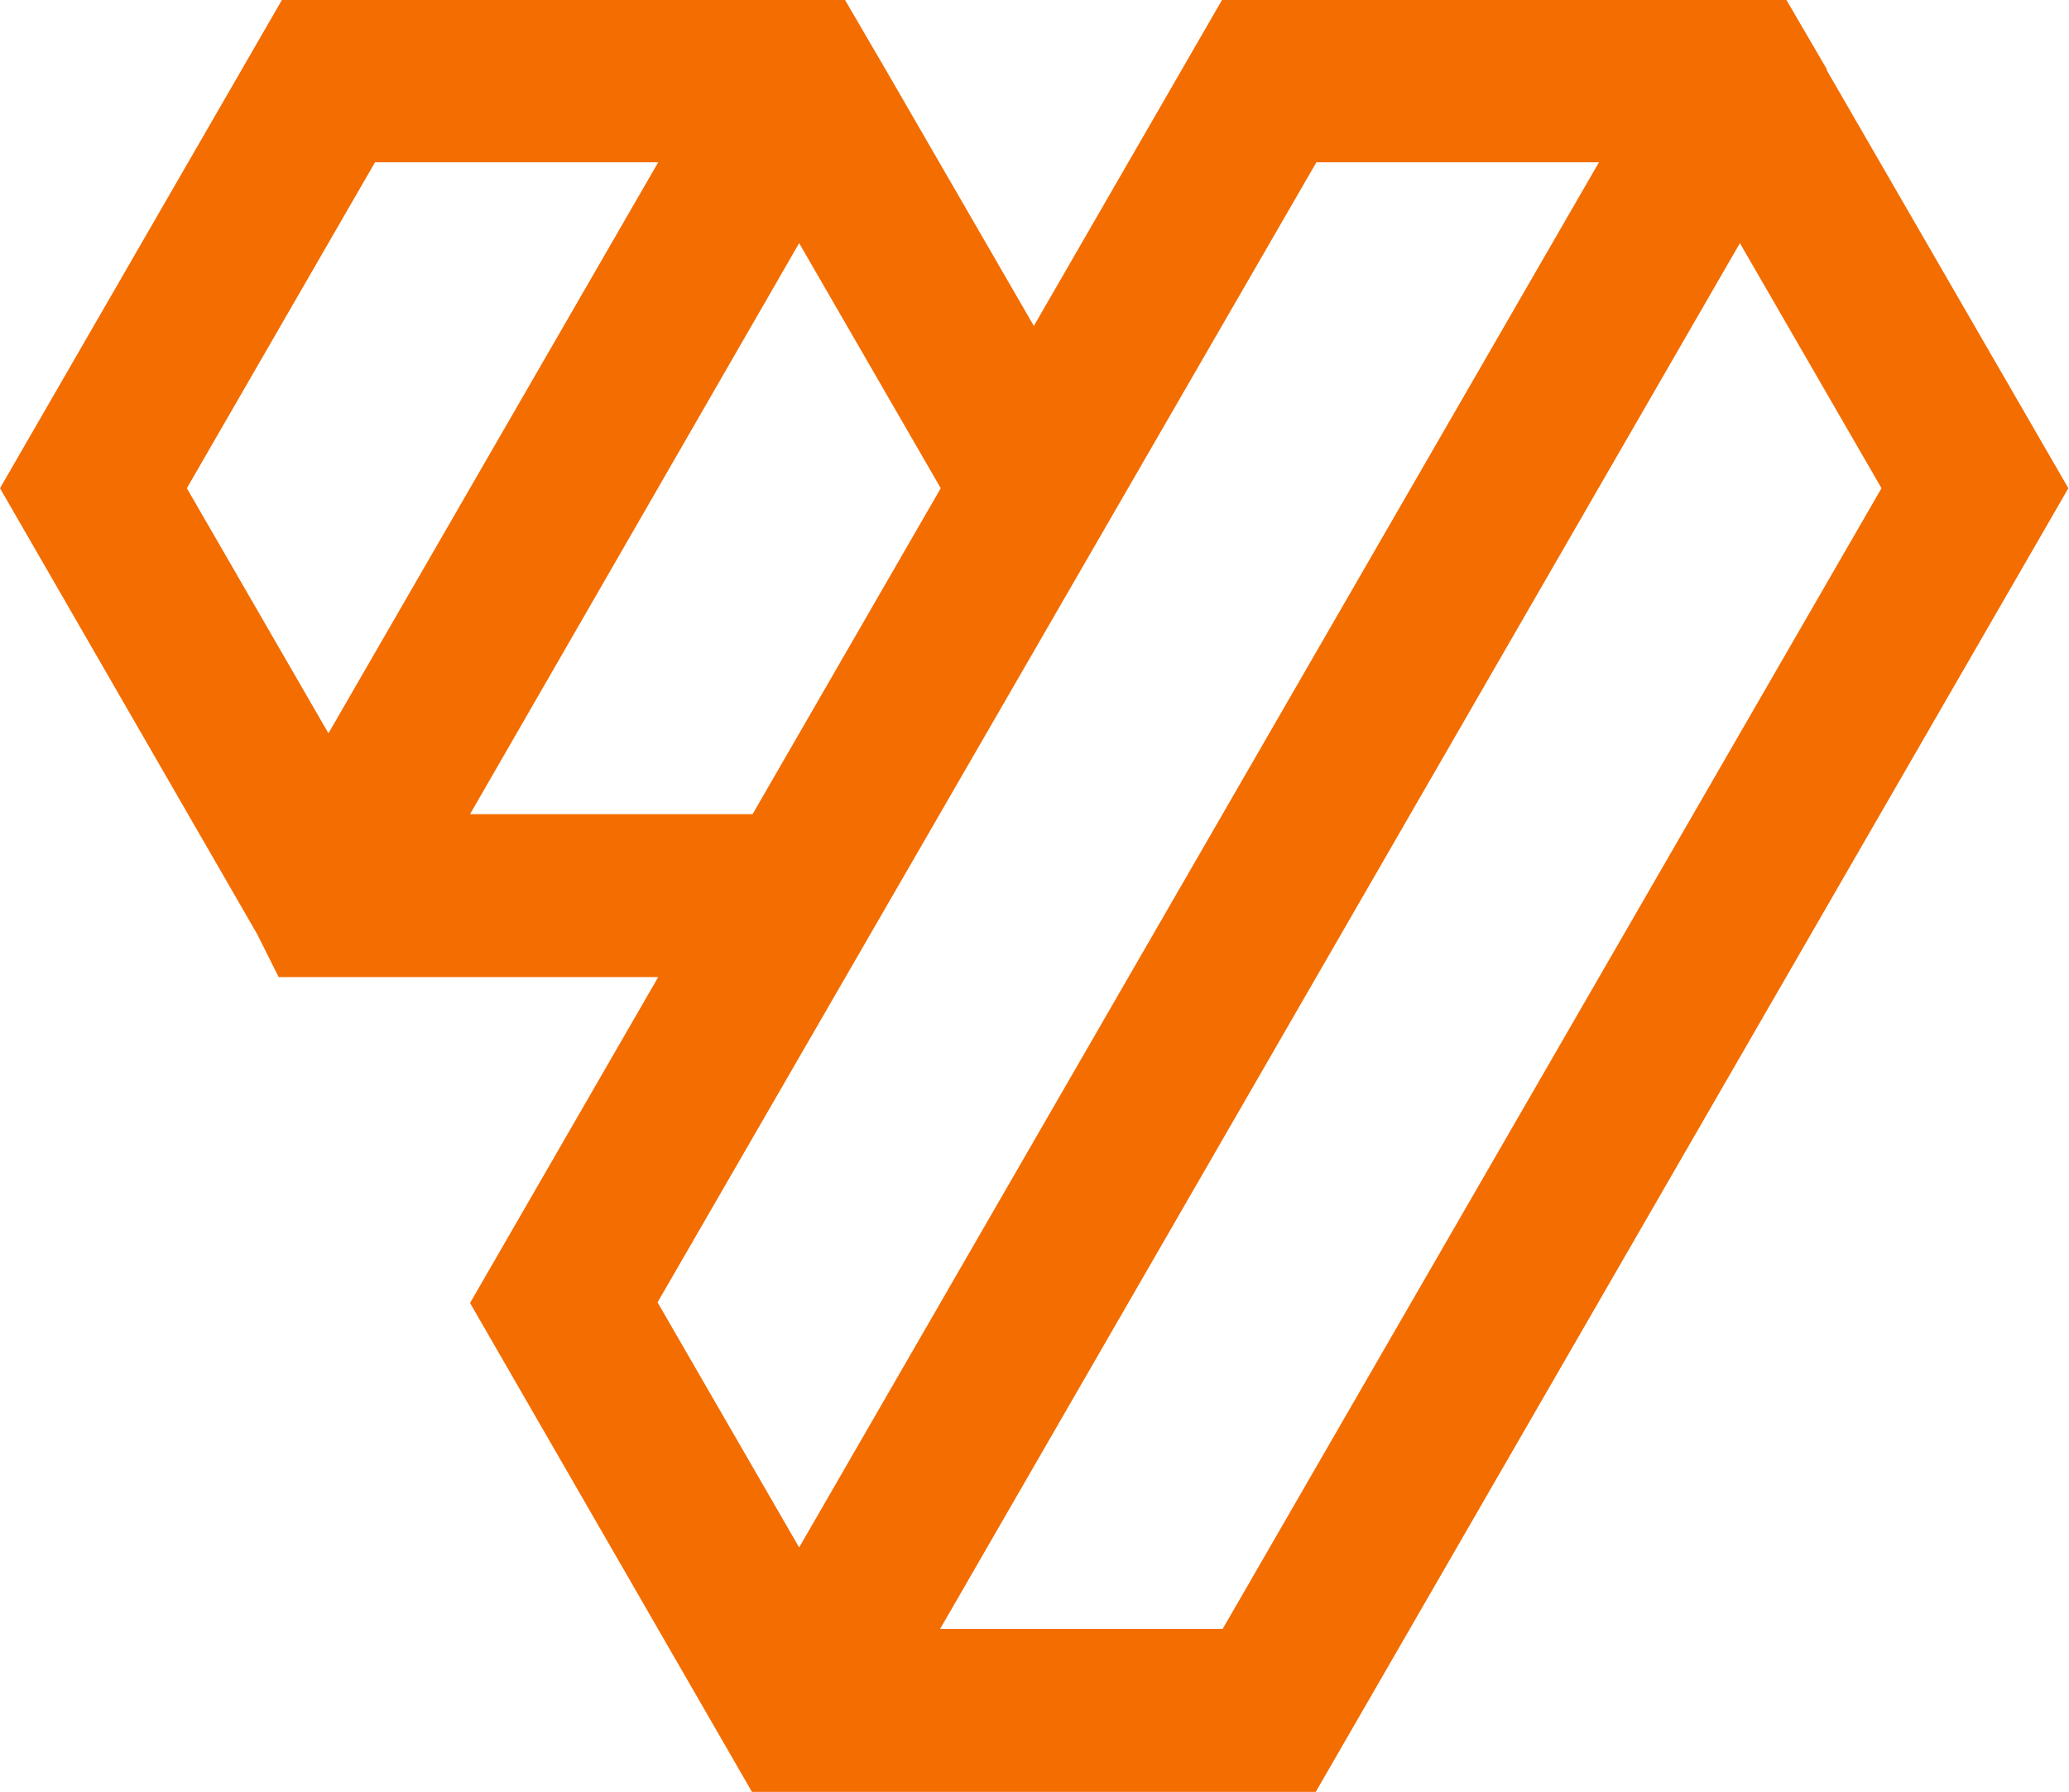 <?xml version="1.0" encoding="UTF-8"?>
<svg id="Layer_2" data-name="Layer 2" xmlns="http://www.w3.org/2000/svg" viewBox="0 0 32 27.71">
  <defs>
    <style>
      .cls-1 {
        fill: #f36d00;
      }
    </style>
  </defs>
  <g id="Layer_1-2" data-name="Layer 1">
    <path id="favicon" class="cls-1" d="M28.26,1.08l-.63-1.08h-8.73l-2.91,5.04-2.29-3.96-.63-1.08H4.36L0,7.55l3.98,6.9.33.66h5.87s-2.91,5.04-2.91,5.04l4.36,7.56h8.72l11.64-20.16-3.74-6.47ZM10.18,2.51l-5.1,8.83-2.19-3.79,2.91-5.04h4.37ZM14.55,7.55l-2.91,5.04h-4.37S12.36,3.76,12.36,3.76l2.19,3.79ZM24.73,2.51l-12.37,21.42-2.19-3.79L20.36,2.51h4.37ZM29.1,7.55l-10.19,17.64h-4.37L26.91,3.76l2.19,3.79Z"/>
  </g>
</svg>
